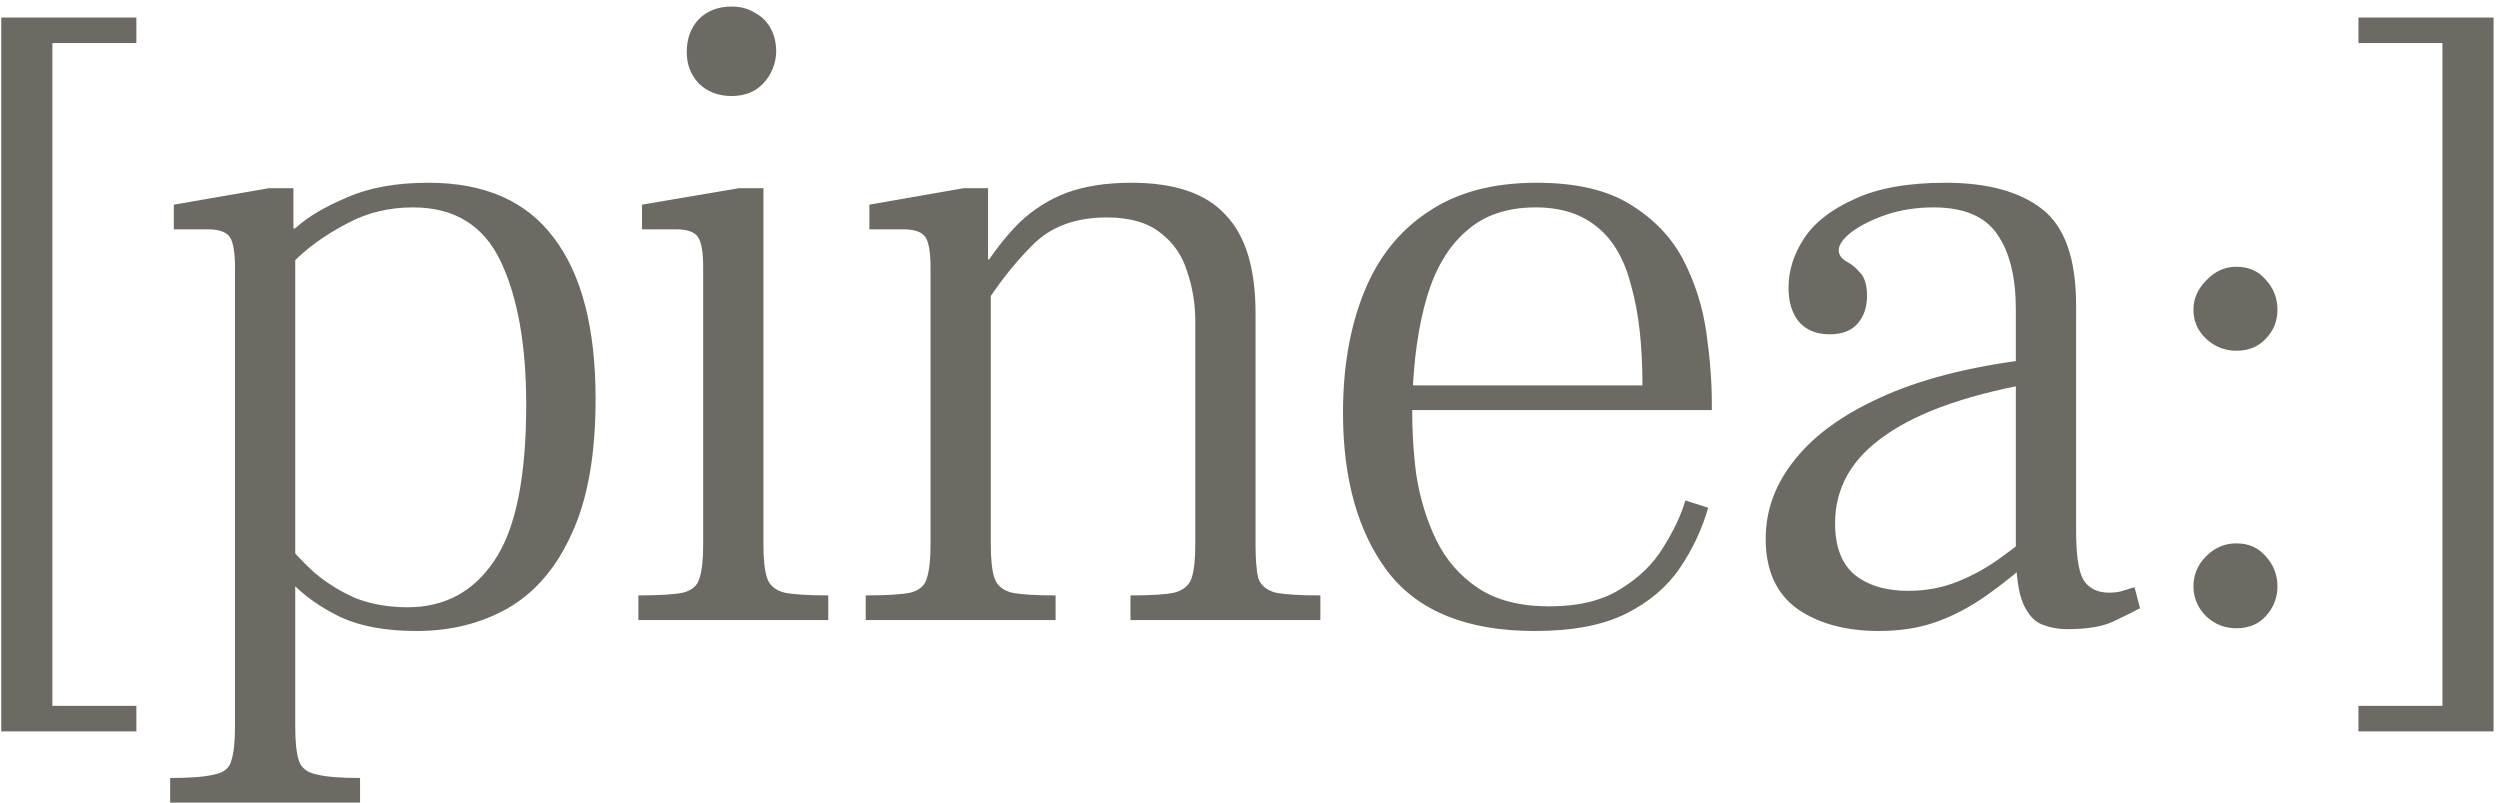 <svg width="271" height="87" viewBox="0 0 271 87" fill="none" xmlns="http://www.w3.org/2000/svg">
<path d="M0.136 79.286V1.898H14.783V4.669H5.678V76.515H14.783V79.286H0.136ZM18.446 87.005V84.333C20.689 84.333 22.305 84.201 23.295 83.938C24.284 83.74 24.878 83.245 25.076 82.453C25.34 81.661 25.472 80.441 25.472 78.791V29.014C25.472 27.298 25.274 26.177 24.878 25.649C24.482 25.121 23.691 24.857 22.503 24.857H18.841V22.185L29.134 20.404H31.806V24.758H32.004V78.791C32.004 80.441 32.135 81.661 32.399 82.453C32.663 83.245 33.29 83.74 34.28 83.938C35.269 84.201 36.853 84.333 39.03 84.333V87.005H18.446ZM45.166 68.4C41.867 68.4 39.129 67.906 36.952 66.916C34.774 65.86 32.993 64.607 31.608 63.155C30.222 61.704 29.068 60.385 28.144 59.197V54.447C28.804 55.7 29.628 56.987 30.618 58.306C31.608 59.626 32.762 60.879 34.082 62.067C35.401 63.188 36.886 64.112 38.535 64.838C40.25 65.498 42.131 65.827 44.176 65.827C48.2 65.827 51.334 64.145 53.577 60.78C55.886 57.416 57.041 51.775 57.041 43.858C57.041 37.392 56.117 32.213 54.27 28.321C52.423 24.428 49.256 22.482 44.77 22.482C42.197 22.482 39.855 23.043 37.743 24.164C35.698 25.22 33.95 26.407 32.498 27.727C31.113 29.047 30.123 30.003 29.529 30.597V27.034C29.925 26.638 30.783 25.847 32.102 24.659C33.422 23.472 35.269 22.383 37.644 21.393C40.019 20.338 42.955 19.81 46.452 19.81C52.522 19.81 57.041 21.789 60.01 25.748C63.045 29.706 64.562 35.545 64.562 43.264C64.562 49.268 63.704 54.117 61.989 57.812C60.34 61.506 58.031 64.211 55.062 65.926C52.159 67.576 48.86 68.4 45.166 68.4ZM69.199 67.213V64.541C71.442 64.541 73.058 64.442 74.048 64.244C75.037 63.98 75.631 63.452 75.829 62.661C76.093 61.869 76.225 60.648 76.225 58.999V29.014C76.225 27.298 76.027 26.177 75.631 25.649C75.235 25.121 74.444 24.857 73.256 24.857H69.594V22.185L80.084 20.404H82.756V58.999C82.756 60.648 82.888 61.869 83.152 62.661C83.416 63.452 84.043 63.98 85.032 64.244C86.022 64.442 87.606 64.541 89.783 64.541V67.213H69.199ZM79.293 10.409C77.841 10.409 76.654 9.947 75.73 9.023C74.872 8.099 74.444 6.978 74.444 5.658C74.444 4.207 74.872 3.019 75.73 2.096C76.654 1.172 77.841 0.71 79.293 0.71C80.282 0.71 81.14 0.941 81.866 1.403C82.591 1.799 83.152 2.36 83.548 3.085C83.944 3.811 84.142 4.669 84.142 5.658C84.076 6.978 83.614 8.099 82.756 9.023C81.899 9.947 80.744 10.409 79.293 10.409ZM122.543 67.213V64.541C124.786 64.541 126.37 64.442 127.293 64.244C128.283 63.98 128.91 63.452 129.174 62.661C129.437 61.869 129.569 60.648 129.569 58.999V34.852C129.569 32.939 129.273 31.125 128.679 29.409C128.151 27.694 127.194 26.308 125.809 25.253C124.423 24.131 122.477 23.571 119.97 23.571C116.539 23.571 113.834 24.593 111.855 26.638C109.876 28.618 108.029 30.993 106.313 33.764V29.508C107.633 27.397 109.018 25.616 110.47 24.164C111.987 22.713 113.702 21.624 115.616 20.899C117.595 20.173 119.937 19.81 122.642 19.81C127.326 19.81 130.724 20.965 132.835 23.274C135.012 25.517 136.101 29.079 136.101 33.962V58.999C136.101 60.648 136.2 61.869 136.398 62.661C136.662 63.452 137.288 63.98 138.278 64.244C139.268 64.442 140.884 64.541 143.127 64.541V67.213H122.543ZM93.844 67.213V64.541C96.087 64.541 97.704 64.442 98.693 64.244C99.683 63.98 100.277 63.452 100.475 62.661C100.738 61.869 100.87 60.648 100.87 58.999V29.014C100.87 27.298 100.672 26.177 100.277 25.649C99.881 25.121 99.089 24.857 97.901 24.857H94.24V22.185L104.433 20.404H107.105V28.123H107.402V58.999C107.402 60.648 107.534 61.869 107.798 62.661C108.062 63.452 108.688 63.98 109.678 64.244C110.668 64.442 112.251 64.541 114.428 64.541V67.213H93.844ZM166.364 68.4C159.041 68.4 153.73 66.256 150.431 61.968C147.198 57.679 145.582 51.94 145.582 44.748C145.582 39.8 146.341 35.446 147.858 31.686C149.375 27.925 151.685 25.022 154.785 22.977C157.886 20.866 161.812 19.81 166.562 19.81C170.85 19.81 174.248 20.602 176.755 22.185C179.328 23.768 181.241 25.781 182.495 28.222C183.748 30.663 184.573 33.269 184.969 36.04C185.365 38.811 185.563 41.384 185.563 43.759V44.452H152.41L152.509 41.78H178.042C178.042 37.491 177.646 33.929 176.854 31.092C176.128 28.189 174.908 26.045 173.192 24.659C171.477 23.208 169.234 22.482 166.463 22.482C163.362 22.482 160.855 23.34 158.942 25.055C157.029 26.704 155.61 29.079 154.686 32.18C153.763 35.281 153.235 38.976 153.103 43.264C153.037 45.969 153.169 48.641 153.499 51.28C153.895 53.919 154.62 56.327 155.676 58.504C156.732 60.681 158.249 62.43 160.228 63.749C162.208 65.069 164.781 65.728 167.947 65.728C171.114 65.728 173.687 65.102 175.666 63.848C177.712 62.595 179.262 61.077 180.318 59.296C181.439 57.515 182.231 55.832 182.693 54.249L185.167 55.041C184.507 57.35 183.484 59.527 182.099 61.572C180.714 63.617 178.767 65.267 176.26 66.52C173.753 67.774 170.454 68.4 166.364 68.4ZM224.059 68.203C223.135 68.203 222.245 68.038 221.387 67.708C220.529 67.378 219.837 66.619 219.309 65.432C218.781 64.178 218.517 62.232 218.517 59.593V33.566C218.517 30.069 217.857 27.364 216.538 25.451C215.218 23.472 212.909 22.482 209.61 22.482C207.763 22.482 206.048 22.746 204.464 23.274C202.947 23.802 201.693 24.428 200.704 25.154C199.78 25.88 199.318 26.539 199.318 27.133C199.318 27.595 199.582 27.991 200.11 28.321C200.638 28.585 201.133 28.98 201.595 29.508C202.122 30.036 202.386 30.894 202.386 32.081C202.386 33.335 202.023 34.357 201.298 35.149C200.638 35.875 199.648 36.238 198.329 36.238C196.943 36.238 195.855 35.809 195.063 34.951C194.271 34.028 193.875 32.774 193.875 31.191C193.875 29.343 194.436 27.562 195.558 25.847C196.679 24.131 198.494 22.713 201.001 21.591C203.508 20.404 206.807 19.81 210.897 19.81C215.449 19.81 218.946 20.767 221.387 22.68C223.828 24.593 225.049 28.057 225.049 33.071V57.515C225.049 60.154 225.312 61.935 225.84 62.859C226.434 63.782 227.358 64.244 228.611 64.244C229.205 64.244 229.7 64.178 230.096 64.046C230.491 63.914 230.92 63.782 231.382 63.65L231.976 65.926C231.382 66.256 230.459 66.718 229.205 67.312C228.017 67.906 226.302 68.203 224.059 68.203ZM203.673 68.4C200.11 68.4 197.174 67.609 194.865 66.025C192.556 64.376 191.401 61.836 191.401 58.405C191.401 55.239 192.49 52.336 194.667 49.697C196.844 46.992 200.143 44.682 204.563 42.769C208.984 40.856 214.526 39.536 221.189 38.811V41.384C213.734 42.637 208.159 44.55 204.464 47.124C200.77 49.631 198.923 52.83 198.923 56.723C198.923 59.23 199.615 61.077 201.001 62.265C202.452 63.452 204.398 64.046 206.84 64.046C208.753 64.046 210.534 63.716 212.183 63.056C213.833 62.397 215.383 61.539 216.835 60.483C218.286 59.428 219.705 58.339 221.09 57.218V59.89C219.045 61.737 217.132 63.287 215.35 64.541C213.569 65.794 211.755 66.751 209.907 67.411C208.06 68.071 205.982 68.4 203.673 68.4ZM242.423 38.019C241.169 38.019 240.081 37.59 239.157 36.733C238.233 35.875 237.771 34.819 237.771 33.566C237.771 32.378 238.233 31.323 239.157 30.399C240.081 29.409 241.169 28.915 242.423 28.915C243.742 28.915 244.798 29.376 245.589 30.3C246.447 31.224 246.876 32.312 246.876 33.566C246.876 34.819 246.447 35.875 245.589 36.733C244.798 37.59 243.742 38.019 242.423 38.019ZM242.423 68.104C241.169 68.104 240.081 67.675 239.157 66.817C238.233 65.893 237.771 64.805 237.771 63.551C237.771 62.298 238.233 61.209 239.157 60.285C240.081 59.362 241.169 58.9 242.423 58.9C243.742 58.9 244.798 59.362 245.589 60.285C246.447 61.209 246.876 62.298 246.876 63.551C246.876 64.805 246.447 65.893 245.589 66.817C244.798 67.675 243.742 68.104 242.423 68.104ZM255.656 79.286V76.515H264.76V4.669H255.656V1.898H270.302V79.286H255.656Z" fill="#6C6A63"/>
</svg>
